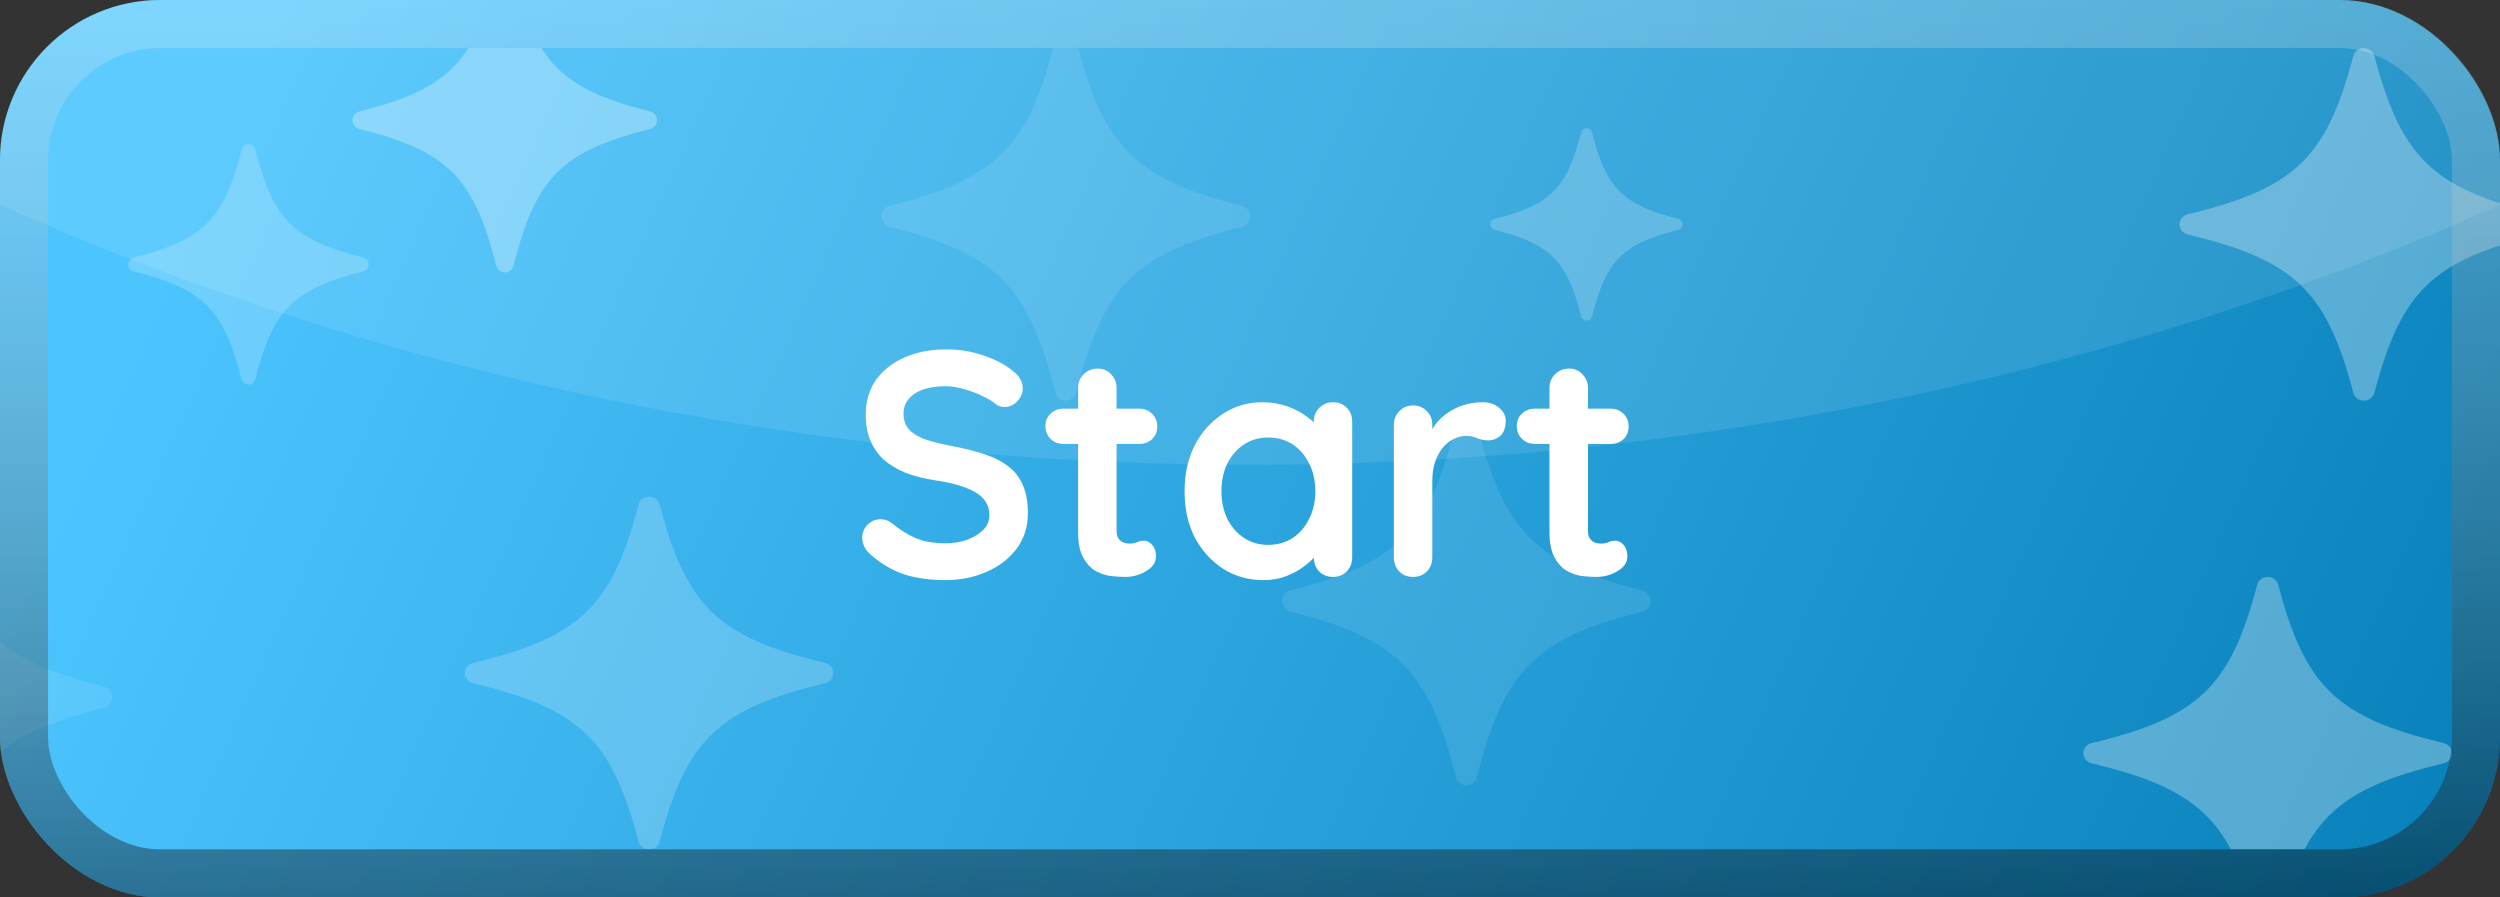 <svg width="156" height="56" viewBox="0 0 156 56" fill="none" xmlns="http://www.w3.org/2000/svg">
<rect x="0" y="0" width="156" height="56" fill="#333333" stroke="none"/>
<g clip-path="url(#clip0_6222_20480)">
<rect width="156" height="56" rx="10" fill="url(#paint0_linear_6222_20480)"/>
<g clip-path="url(#clip1_6222_20480)">
<path opacity="0.3" d="M158.493 14.627C151.824 16.226 149.834 18.139 148.161 24.515C148.124 24.654 148.039 24.777 147.92 24.865C147.801 24.952 147.656 25 147.505 25C147.355 25 147.21 24.952 147.091 24.865C146.972 24.777 146.887 24.654 146.849 24.515C145.177 18.139 143.176 16.226 136.507 14.627C136.362 14.591 136.233 14.51 136.142 14.396C136.05 14.283 136 14.143 136 14C136 13.857 136.05 13.717 136.142 13.604C136.233 13.49 136.362 13.409 136.507 13.373C143.176 11.774 145.177 9.861 146.849 3.485C146.887 3.346 146.972 3.223 147.091 3.135C147.21 3.048 147.355 3 147.505 3C147.656 3 147.801 3.048 147.92 3.135C148.039 3.223 148.124 3.346 148.161 3.485C149.834 9.861 151.824 11.774 158.493 13.373C158.638 13.409 158.767 13.49 158.858 13.604C158.95 13.717 159 13.857 159 14C159 14.143 158.95 14.283 158.858 14.396C158.767 14.51 158.638 14.591 158.493 14.627Z" fill="white"/>
<path opacity="0.3" d="M152.493 47.627C145.824 49.226 143.834 51.139 142.161 57.515C142.124 57.654 142.039 57.777 141.92 57.865C141.801 57.952 141.656 58 141.505 58C141.355 58 141.21 57.952 141.091 57.865C140.972 57.777 140.887 57.654 140.849 57.515C139.177 51.139 137.176 49.226 130.507 47.627C130.362 47.591 130.233 47.51 130.142 47.396C130.05 47.283 130 47.144 130 47C130 46.857 130.05 46.717 130.142 46.604C130.233 46.49 130.362 46.409 130.507 46.373C137.176 44.774 139.177 42.861 140.849 36.485C140.887 36.346 140.972 36.223 141.091 36.135C141.21 36.048 141.355 36 141.505 36C141.656 36 141.801 36.048 141.92 36.135C142.039 36.223 142.124 36.346 142.161 36.485C143.834 42.861 145.824 44.774 152.493 46.373C152.638 46.409 152.767 46.49 152.858 46.604C152.95 46.717 153 46.857 153 47C153 47.144 152.95 47.283 152.858 47.396C152.767 47.51 152.638 47.591 152.493 47.627Z" fill="white"/>
<path opacity="0.2" d="M51.493 42.627C44.824 44.226 42.834 46.139 41.161 52.515C41.124 52.654 41.039 52.777 40.92 52.865C40.801 52.952 40.656 53 40.505 53C40.355 53 40.21 52.952 40.091 52.865C39.972 52.777 39.887 52.654 39.849 52.515C38.177 46.139 36.176 44.226 29.507 42.627C29.362 42.591 29.233 42.51 29.142 42.396C29.05 42.283 29 42.144 29 42C29 41.857 29.05 41.717 29.142 41.604C29.233 41.49 29.362 41.409 29.507 41.373C36.176 39.774 38.177 37.861 39.849 31.485C39.887 31.346 39.972 31.223 40.091 31.135C40.21 31.048 40.355 31 40.505 31C40.656 31 40.801 31.048 40.92 31.135C41.039 31.223 41.124 31.346 41.161 31.485C42.834 37.861 44.824 39.774 51.493 41.373C51.638 41.409 51.767 41.49 51.858 41.604C51.95 41.717 52 41.857 52 42C52 42.144 51.95 42.283 51.858 42.396C51.767 42.51 51.638 42.591 51.493 42.627Z" fill="white"/>
<path opacity="0.3" d="M40.581 8.042C35.072 9.423 33.428 11.075 32.046 16.581C32.015 16.701 31.945 16.807 31.847 16.883C31.749 16.959 31.628 17 31.505 17C31.381 17 31.26 16.959 31.162 16.883C31.064 16.807 30.994 16.701 30.963 16.581C29.581 11.075 27.928 9.423 22.419 8.042C22.299 8.01 22.193 7.94 22.117 7.842C22.041 7.744 22 7.624 22 7.5C22 7.376 22.041 7.256 22.117 7.158C22.193 7.06 22.299 6.99 22.419 6.958C27.928 5.577 29.581 3.925 30.963 -1.581C30.994 -1.701 31.064 -1.807 31.162 -1.883C31.26 -1.959 31.381 -2 31.505 -2C31.628 -2 31.749 -1.959 31.847 -1.883C31.945 -1.807 32.015 -1.701 32.046 -1.581C33.428 3.925 35.072 5.577 40.581 6.958C40.701 6.99 40.807 7.06 40.883 7.158C40.959 7.256 41 7.376 41 7.5C41 7.624 40.959 7.744 40.883 7.842C40.807 7.94 40.701 8.01 40.581 8.042Z" fill="white"/>
<path opacity="0.2" d="M22.669 16.928C18.32 18.018 17.022 19.322 15.931 23.669C15.907 23.764 15.851 23.848 15.774 23.908C15.697 23.968 15.601 24 15.504 24C15.406 24 15.311 23.968 15.233 23.908C15.156 23.848 15.1 23.764 15.076 23.669C13.985 19.322 12.68 18.018 8.331 16.928C8.236 16.903 8.152 16.848 8.092 16.77C8.032 16.693 8 16.598 8 16.5C8 16.402 8.032 16.307 8.092 16.23C8.152 16.152 8.236 16.097 8.331 16.072C12.68 14.982 13.985 13.678 15.076 9.331C15.1 9.236 15.156 9.152 15.233 9.092C15.311 9.032 15.406 9 15.504 9C15.601 9 15.697 9.032 15.774 9.092C15.851 9.152 15.907 9.236 15.931 9.331C17.022 13.678 18.32 14.982 22.669 16.072C22.764 16.097 22.848 16.152 22.908 16.23C22.968 16.307 23 16.402 23 16.5C23 16.598 22.968 16.693 22.908 16.77C22.848 16.848 22.764 16.903 22.669 16.928Z" fill="white"/>
<path opacity="0.2" d="M104.735 14.342C101.256 15.214 100.218 16.258 99.345 19.736C99.325 19.811 99.281 19.878 99.219 19.926C99.157 19.974 99.081 20 99.003 20C98.925 20 98.849 19.974 98.787 19.926C98.725 19.878 98.68 19.811 98.661 19.736C97.788 16.258 96.744 15.214 93.264 14.342C93.189 14.322 93.122 14.278 93.074 14.216C93.026 14.154 93 14.078 93 14C93 13.922 93.026 13.846 93.074 13.784C93.122 13.722 93.189 13.678 93.264 13.658C96.744 12.786 97.788 11.742 98.661 8.264C98.68 8.189 98.725 8.122 98.787 8.074C98.849 8.026 98.925 8 99.003 8C99.081 8 99.157 8.026 99.219 8.074C99.281 8.122 99.325 8.189 99.345 8.264C100.218 11.742 101.256 12.786 104.735 13.658C104.811 13.678 104.878 13.722 104.926 13.784C104.974 13.846 105 13.922 105 14C105 14.078 104.974 14.154 104.926 14.216C104.878 14.278 104.811 14.322 104.735 14.342Z" fill="white"/>
<path opacity="0.1" d="M102.493 38.156C95.824 39.828 93.834 41.827 92.161 48.493C92.124 48.638 92.039 48.767 91.92 48.858C91.801 48.95 91.656 49 91.505 49C91.355 49 91.21 48.95 91.091 48.858C90.972 48.767 90.887 48.638 90.85 48.493C89.177 41.827 87.176 39.828 80.507 38.156C80.362 38.118 80.233 38.033 80.141 37.914C80.05 37.796 80 37.65 80 37.5C80 37.35 80.05 37.204 80.141 37.086C80.233 36.967 80.362 36.882 80.507 36.844C87.176 35.172 89.177 33.173 90.85 26.507C90.887 26.362 90.972 26.233 91.091 26.142C91.21 26.05 91.355 26 91.505 26C91.656 26 91.801 26.05 91.92 26.142C92.039 26.233 92.124 26.362 92.161 26.507C93.834 33.173 95.824 35.172 102.493 36.844C102.638 36.882 102.767 36.967 102.858 37.086C102.95 37.204 103 37.35 103 37.5C103 37.65 102.95 37.796 102.858 37.914C102.767 38.033 102.638 38.118 102.493 38.156Z" fill="white"/>
<path opacity="0.1" d="M6.493 44.156C-0.176 45.828 -2.166 47.827 -3.839 54.493C-3.876 54.638 -3.961 54.767 -4.08 54.858C-4.199 54.95 -4.345 55 -4.495 55C-4.645 55 -4.79 54.95 -4.909 54.858C-5.028 54.767 -5.113 54.638 -5.151 54.493C-6.823 47.827 -8.824 45.828 -15.493 44.156C-15.638 44.118 -15.767 44.033 -15.858 43.914C-15.95 43.796 -16 43.65 -16 43.5C-16 43.35 -15.95 43.204 -15.858 43.086C-15.767 42.967 -15.638 42.882 -15.493 42.844C-8.824 41.172 -6.823 39.173 -5.151 32.507C-5.113 32.362 -5.028 32.233 -4.909 32.142C-4.79 32.05 -4.645 32 -4.495 32C-4.345 32 -4.199 32.05 -4.08 32.142C-3.961 32.233 -3.876 32.362 -3.839 32.507C-2.166 39.173 -0.176 41.172 6.493 42.844C6.638 42.882 6.767 42.967 6.858 43.086C6.95 43.204 7 43.35 7 43.5C7 43.65 6.95 43.796 6.858 43.914C6.767 44.033 6.638 44.118 6.493 44.156Z" fill="white"/>
<path opacity="0.1" d="M77.493 14.156C70.824 15.828 68.834 17.827 67.161 24.493C67.124 24.638 67.039 24.767 66.92 24.858C66.801 24.95 66.656 25 66.505 25C66.355 25 66.21 24.95 66.091 24.858C65.972 24.767 65.887 24.638 65.85 24.493C64.177 17.827 62.176 15.828 55.507 14.156C55.362 14.118 55.233 14.033 55.142 13.914C55.05 13.796 55 13.65 55 13.5C55 13.35 55.05 13.204 55.142 13.086C55.233 12.967 55.362 12.882 55.507 12.844C62.176 11.172 64.177 9.173 65.85 2.507C65.887 2.362 65.972 2.233 66.091 2.141C66.21 2.05 66.355 2 66.505 2C66.656 2 66.801 2.05 66.92 2.141C67.039 2.233 67.124 2.362 67.161 2.507C68.834 9.173 70.824 11.172 77.493 12.844C77.638 12.882 77.767 12.967 77.859 13.086C77.95 13.204 78 13.35 78 13.5C78 13.65 77.95 13.796 77.859 13.914C77.767 14.033 77.638 14.118 77.493 14.156Z" fill="white"/>
</g>
<path d="M156 0H0V12.795L1.92 13.624C50.048 34.416 108.23 34.103 156 12.795V0Z" fill="white" fill-opacity="0.1"/>
<path d="M59 36.2C58.067 36.2 57.227 36.087 56.48 35.86C55.733 35.62 55.02 35.207 54.34 34.62C54.167 34.473 54.033 34.307 53.94 34.12C53.847 33.933 53.8 33.747 53.8 33.56C53.8 33.253 53.907 32.987 54.12 32.76C54.347 32.52 54.627 32.4 54.96 32.4C55.213 32.4 55.44 32.48 55.64 32.64C56.147 33.053 56.647 33.367 57.14 33.58C57.647 33.793 58.267 33.9 59 33.9C59.493 33.9 59.947 33.827 60.36 33.68C60.773 33.52 61.107 33.313 61.36 33.06C61.613 32.793 61.74 32.493 61.74 32.16C61.74 31.76 61.62 31.42 61.38 31.14C61.14 30.86 60.773 30.627 60.28 30.44C59.787 30.24 59.16 30.087 58.4 29.98C57.68 29.873 57.047 29.713 56.5 29.5C55.953 29.273 55.493 28.993 55.12 28.66C54.76 28.313 54.487 27.913 54.3 27.46C54.113 26.993 54.02 26.473 54.02 25.9C54.02 25.033 54.24 24.293 54.68 23.68C55.133 23.067 55.74 22.6 56.5 22.28C57.26 21.96 58.1 21.8 59.02 21.8C59.887 21.8 60.687 21.933 61.42 22.2C62.167 22.453 62.773 22.78 63.24 23.18C63.627 23.487 63.82 23.84 63.82 24.24C63.82 24.533 63.707 24.8 63.48 25.04C63.253 25.28 62.987 25.4 62.68 25.4C62.48 25.4 62.3 25.34 62.14 25.22C61.927 25.033 61.64 24.86 61.28 24.7C60.92 24.527 60.54 24.387 60.14 24.28C59.74 24.16 59.367 24.1 59.02 24.1C58.447 24.1 57.96 24.173 57.56 24.32C57.173 24.467 56.88 24.667 56.68 24.92C56.48 25.173 56.38 25.467 56.38 25.8C56.38 26.2 56.493 26.533 56.72 26.8C56.96 27.053 57.3 27.26 57.74 27.42C58.18 27.567 58.707 27.7 59.32 27.82C60.12 27.967 60.82 28.14 61.42 28.34C62.033 28.54 62.54 28.8 62.94 29.12C63.34 29.427 63.64 29.82 63.84 30.3C64.04 30.767 64.14 31.34 64.14 32.02C64.14 32.887 63.9 33.633 63.42 34.26C62.94 34.887 62.307 35.367 61.52 35.7C60.747 36.033 59.907 36.2 59 36.2ZM66.354 25.5H71.094C71.414 25.5 71.68 25.607 71.894 25.82C72.107 26.033 72.214 26.3 72.214 26.62C72.214 26.927 72.107 27.187 71.894 27.4C71.68 27.6 71.414 27.7 71.094 27.7H66.354C66.034 27.7 65.767 27.593 65.554 27.38C65.34 27.167 65.234 26.9 65.234 26.58C65.234 26.273 65.34 26.02 65.554 25.82C65.767 25.607 66.034 25.5 66.354 25.5ZM68.494 23C68.84 23 69.12 23.12 69.334 23.36C69.56 23.587 69.674 23.873 69.674 24.22V33.12C69.674 33.307 69.707 33.46 69.774 33.58C69.854 33.7 69.954 33.787 70.074 33.84C70.207 33.893 70.347 33.92 70.494 33.92C70.654 33.92 70.8 33.893 70.934 33.84C71.067 33.773 71.22 33.74 71.394 33.74C71.58 33.74 71.747 33.827 71.894 34C72.054 34.173 72.134 34.413 72.134 34.72C72.134 35.093 71.927 35.4 71.514 35.64C71.114 35.88 70.68 36 70.214 36C69.934 36 69.62 35.98 69.274 35.94C68.94 35.887 68.62 35.773 68.314 35.6C68.02 35.413 67.774 35.133 67.574 34.76C67.374 34.387 67.274 33.873 67.274 33.22V24.22C67.274 23.873 67.387 23.587 67.614 23.36C67.854 23.12 68.147 23 68.494 23ZM83.177 25.1C83.524 25.1 83.811 25.213 84.037 25.44C84.264 25.667 84.377 25.96 84.377 26.32V34.78C84.377 35.127 84.264 35.42 84.037 35.66C83.811 35.887 83.524 36 83.177 36C82.831 36 82.544 35.887 82.317 35.66C82.091 35.42 81.977 35.127 81.977 34.78V33.8L82.417 33.98C82.417 34.153 82.324 34.367 82.137 34.62C81.951 34.86 81.697 35.1 81.377 35.34C81.057 35.58 80.677 35.787 80.237 35.96C79.811 36.12 79.344 36.2 78.837 36.2C77.917 36.2 77.084 35.967 76.337 35.5C75.591 35.02 74.997 34.367 74.557 33.54C74.13 32.7 73.917 31.74 73.917 30.66C73.917 29.567 74.13 28.607 74.557 27.78C74.997 26.94 75.584 26.287 76.317 25.82C77.05 25.34 77.864 25.1 78.757 25.1C79.331 25.1 79.857 25.187 80.337 25.36C80.817 25.533 81.231 25.753 81.577 26.02C81.937 26.287 82.21 26.56 82.397 26.84C82.597 27.107 82.697 27.333 82.697 27.52L81.977 27.78V26.32C81.977 25.973 82.091 25.687 82.317 25.46C82.544 25.22 82.831 25.1 83.177 25.1ZM79.137 34C79.724 34 80.237 33.853 80.677 33.56C81.117 33.267 81.457 32.867 81.697 32.36C81.951 31.853 82.077 31.287 82.077 30.66C82.077 30.02 81.951 29.447 81.697 28.94C81.457 28.433 81.117 28.033 80.677 27.74C80.237 27.447 79.724 27.3 79.137 27.3C78.564 27.3 78.057 27.447 77.617 27.74C77.177 28.033 76.831 28.433 76.577 28.94C76.337 29.447 76.217 30.02 76.217 30.66C76.217 31.287 76.337 31.853 76.577 32.36C76.831 32.867 77.177 33.267 77.617 33.56C78.057 33.853 78.564 34 79.137 34ZM88.176 36C87.829 36 87.542 35.887 87.316 35.66C87.089 35.42 86.976 35.127 86.976 34.78V26.52C86.976 26.173 87.089 25.887 87.316 25.66C87.542 25.42 87.829 25.3 88.176 25.3C88.522 25.3 88.809 25.42 89.036 25.66C89.262 25.887 89.376 26.173 89.376 26.52V28.4L89.236 27.06C89.382 26.74 89.569 26.46 89.796 26.22C90.036 25.967 90.302 25.76 90.596 25.6C90.889 25.427 91.202 25.3 91.536 25.22C91.869 25.14 92.202 25.1 92.536 25.1C92.936 25.1 93.269 25.213 93.536 25.44C93.816 25.667 93.956 25.933 93.956 26.24C93.956 26.68 93.842 27 93.616 27.2C93.389 27.387 93.142 27.48 92.876 27.48C92.622 27.48 92.389 27.433 92.176 27.34C91.976 27.247 91.742 27.2 91.476 27.2C91.236 27.2 90.989 27.26 90.736 27.38C90.496 27.487 90.269 27.66 90.056 27.9C89.856 28.14 89.689 28.44 89.556 28.8C89.436 29.147 89.376 29.56 89.376 30.04V34.78C89.376 35.127 89.262 35.42 89.036 35.66C88.809 35.887 88.522 36 88.176 36ZM95.768 25.5H100.508C100.828 25.5 101.094 25.607 101.308 25.82C101.521 26.033 101.628 26.3 101.628 26.62C101.628 26.927 101.521 27.187 101.308 27.4C101.094 27.6 100.828 27.7 100.508 27.7H95.768C95.448 27.7 95.181 27.593 94.968 27.38C94.754 27.167 94.648 26.9 94.648 26.58C94.648 26.273 94.754 26.02 94.968 25.82C95.181 25.607 95.448 25.5 95.768 25.5ZM97.908 23C98.254 23 98.534 23.12 98.748 23.36C98.974 23.587 99.088 23.873 99.088 24.22V33.12C99.088 33.307 99.121 33.46 99.188 33.58C99.268 33.7 99.368 33.787 99.488 33.84C99.621 33.893 99.761 33.92 99.908 33.92C100.068 33.92 100.214 33.893 100.348 33.84C100.481 33.773 100.634 33.74 100.808 33.74C100.994 33.74 101.161 33.827 101.308 34C101.468 34.173 101.548 34.413 101.548 34.72C101.548 35.093 101.341 35.4 100.928 35.64C100.528 35.88 100.094 36 99.628 36C99.348 36 99.034 35.98 98.688 35.94C98.354 35.887 98.034 35.773 97.728 35.6C97.434 35.413 97.188 35.133 96.988 34.76C96.788 34.387 96.688 33.873 96.688 33.22V24.22C96.688 23.873 96.801 23.587 97.028 23.36C97.268 23.12 97.561 23 97.908 23Z" fill="white"/>
</g>
<rect x="1.5" y="1.5" width="153" height="53" rx="8.5" stroke="url(#paint1_linear_6222_20480)" stroke-width="3"/>
<defs>
<linearGradient id="paint0_linear_6222_20480" x1="156" y1="56" x2="19.643" y2="-5.151" gradientUnits="userSpaceOnUse">
<stop stop-color="#0780B9"/>
<stop offset="1" stop-color="#4CC5FF"/>
</linearGradient>
<linearGradient id="paint1_linear_6222_20480" x1="78" y1="0" x2="78" y2="56" gradientUnits="userSpaceOnUse">
<stop stop-color="white" stop-opacity="0.2"/>
<stop offset="0.492" stop-color="#828282" stop-opacity="0.298"/>
<stop offset="1" stop-opacity="0.4"/>
</linearGradient>
<clipPath id="clip0_6222_20480">
<rect width="156" height="56" rx="10" fill="white"/>
</clipPath>
<clipPath id="clip1_6222_20480">
<rect width="400" height="50" fill="white" transform="translate(-122 3)"/>
</clipPath>
</defs>
</svg>
